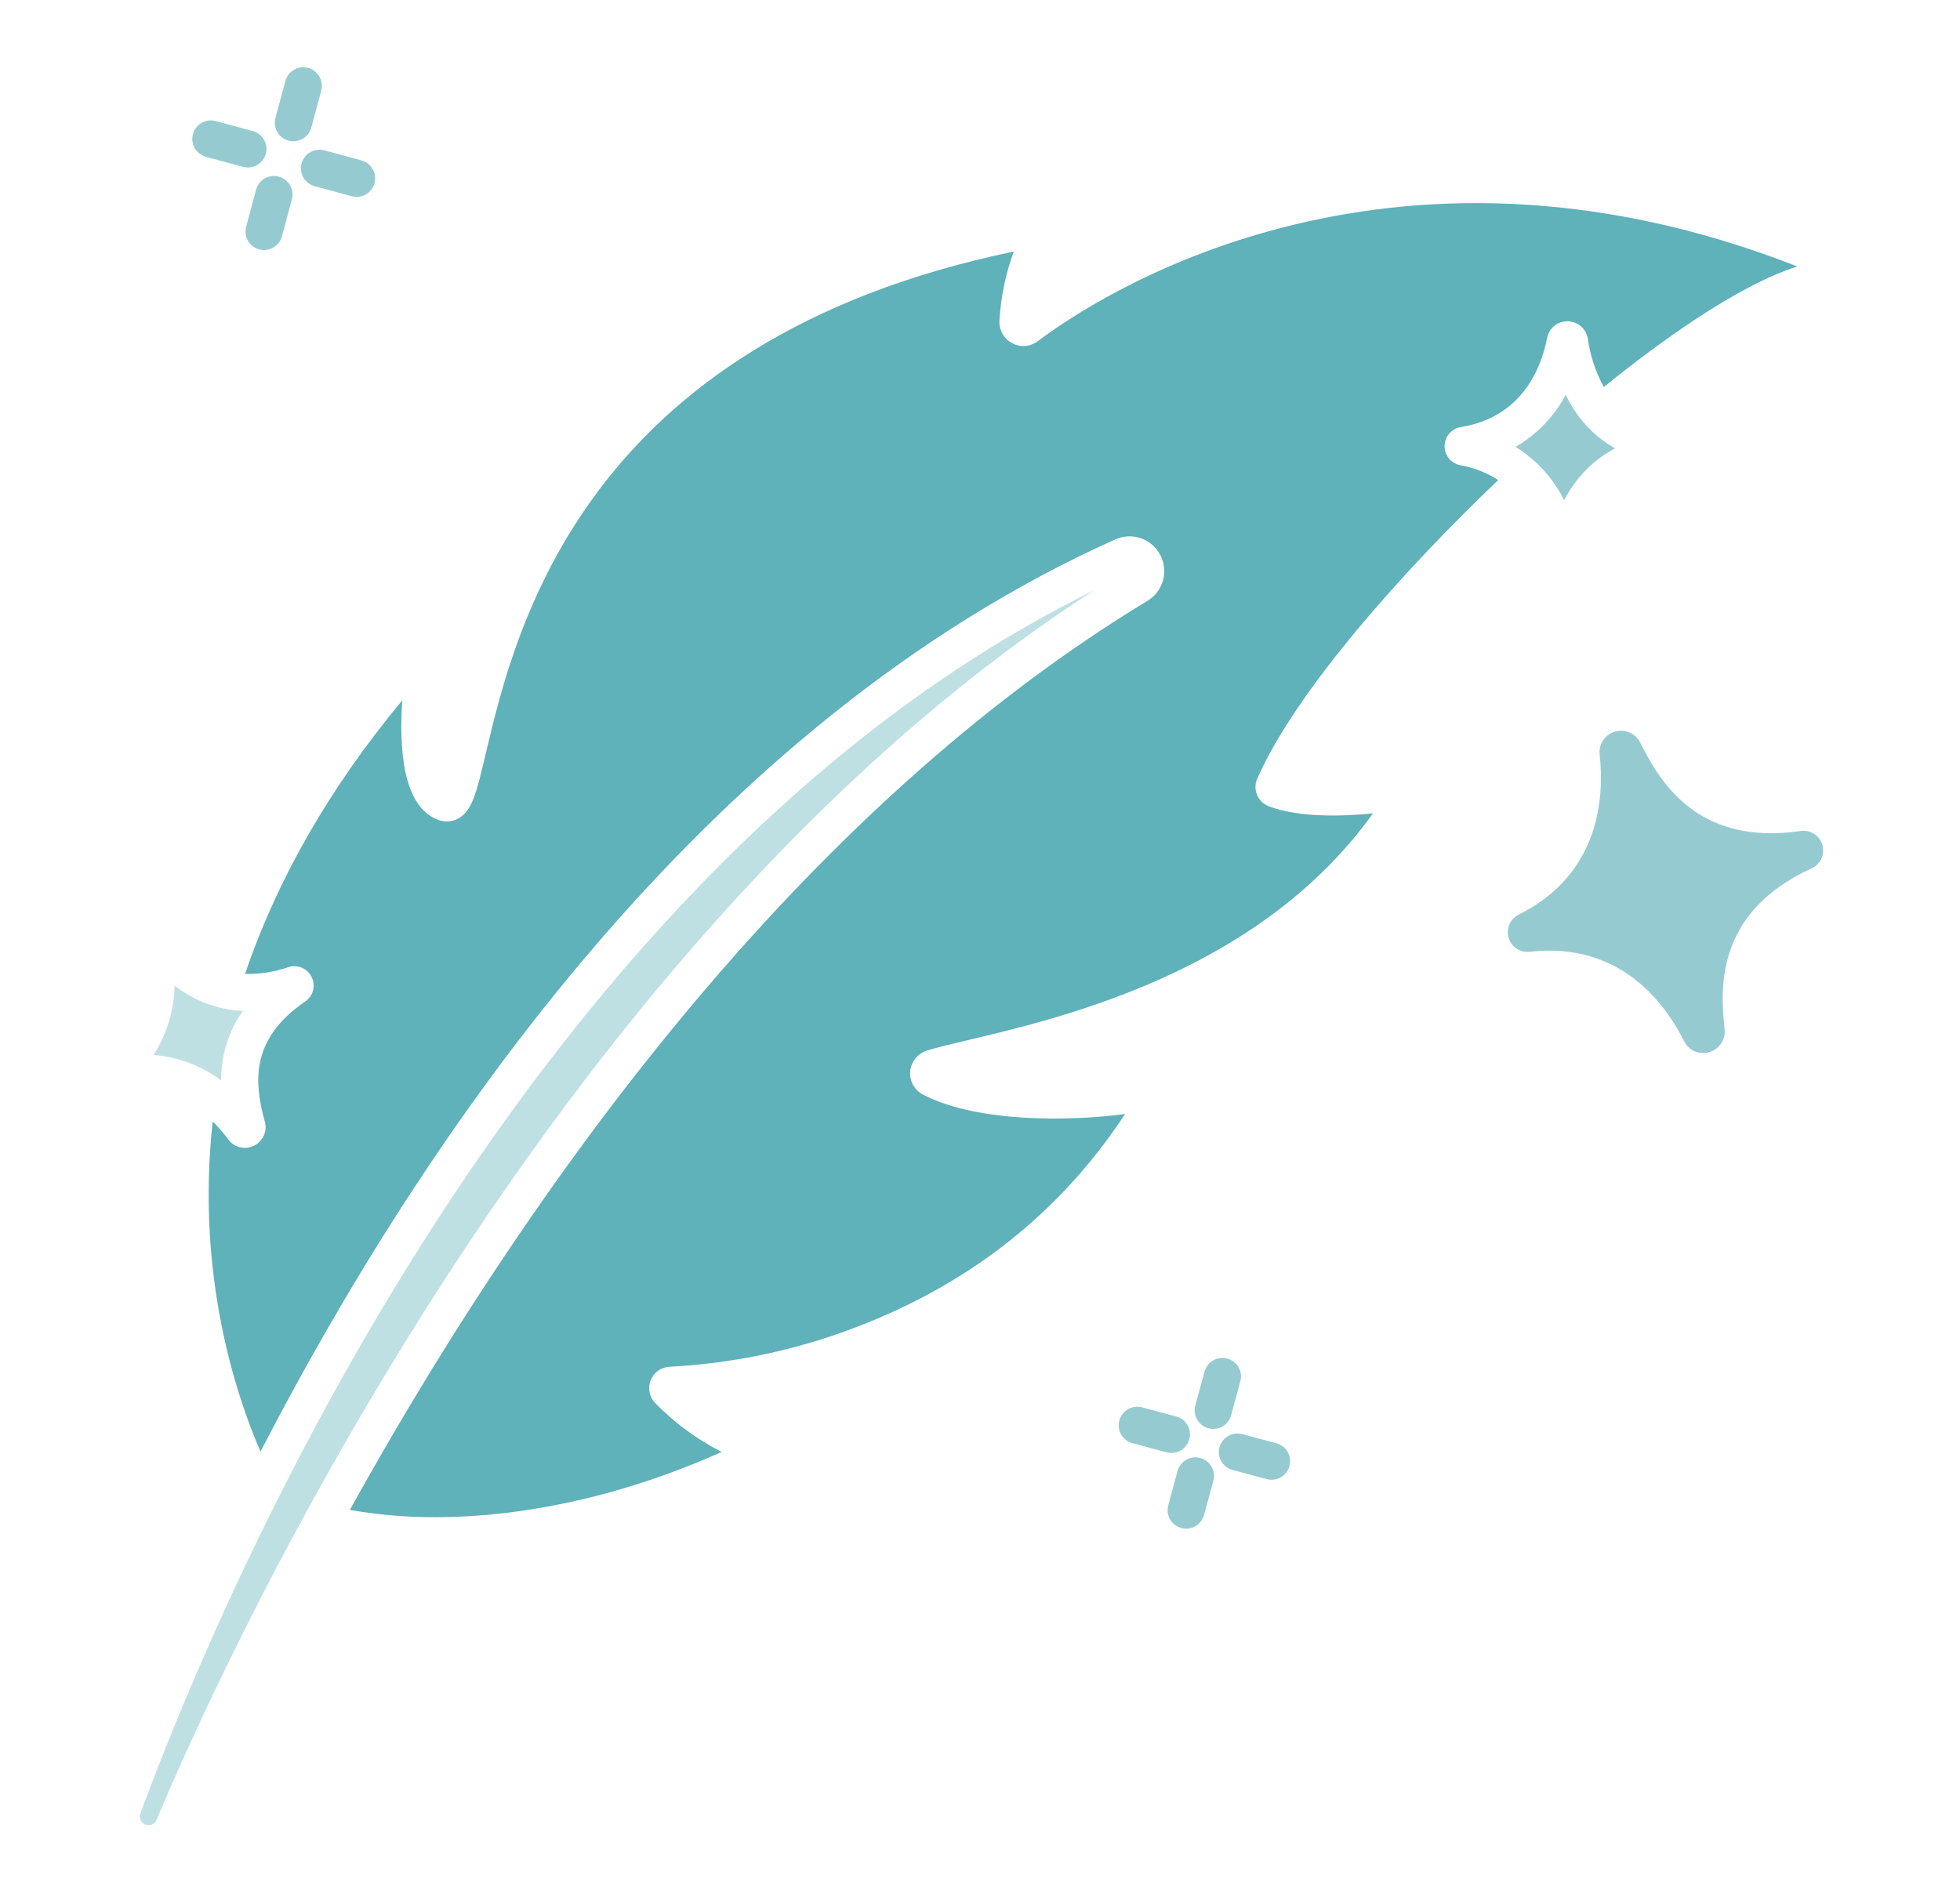 <svg width="33" height="32" viewBox="0 0 33 32" fill="none" xmlns="http://www.w3.org/2000/svg">
<path d="M2.448 30.727C2.484 30.74 2.524 30.74 2.559 30.725C2.594 30.71 2.622 30.682 2.637 30.646C3.476 28.632 9.022 15.996 18.426 9.939C8.912 14.613 3.796 26.668 2.363 30.539C2.35 30.575 2.351 30.615 2.367 30.65C2.383 30.685 2.412 30.713 2.448 30.727ZM3.749 17.86C3.797 17.56 3.913 17.274 4.088 17.024C3.669 17.005 3.268 16.855 2.939 16.597C2.932 17.012 2.809 17.417 2.585 17.766C2.997 17.799 3.391 17.948 3.723 18.194C3.723 18.082 3.732 17.971 3.749 17.86Z" fill="#BFE0E3"/>
<path d="M4.126 16.401C4.373 16.407 4.619 16.369 4.853 16.288C4.927 16.263 5.008 16.266 5.081 16.296C5.153 16.327 5.212 16.382 5.247 16.453C5.282 16.523 5.29 16.604 5.27 16.68C5.25 16.756 5.203 16.822 5.138 16.866C4.224 17.493 4.271 18.209 4.459 18.89C4.481 18.971 4.474 19.056 4.438 19.131C4.402 19.207 4.34 19.267 4.263 19.3C4.219 19.32 4.17 19.33 4.121 19.33C4.066 19.33 4.013 19.317 3.965 19.293C3.916 19.268 3.874 19.232 3.843 19.188C3.764 19.081 3.677 18.98 3.581 18.887C3.295 21.491 3.985 23.524 4.386 24.445C7.147 19.102 11.856 12.192 18.778 9.083C18.914 9.023 19.068 9.016 19.209 9.065C19.349 9.113 19.466 9.214 19.535 9.346C19.604 9.478 19.621 9.631 19.581 9.774C19.541 9.918 19.448 10.041 19.32 10.118C13.131 13.865 8.571 20.589 5.89 25.428C6.442 25.524 7.003 25.564 7.564 25.547C8.625 25.521 10.243 25.303 12.151 24.451C11.735 24.241 11.358 23.964 11.034 23.63C10.984 23.58 10.951 23.517 10.937 23.449C10.923 23.38 10.929 23.309 10.955 23.244C10.981 23.179 11.025 23.122 11.082 23.082C11.14 23.042 11.207 23.019 11.277 23.017C12.411 22.957 13.527 22.71 14.58 22.285C16.424 21.549 17.89 20.364 18.943 18.76C18.074 18.879 16.467 18.919 15.538 18.432C15.468 18.395 15.411 18.339 15.373 18.27C15.335 18.201 15.318 18.122 15.324 18.043C15.331 17.964 15.361 17.89 15.409 17.828C15.458 17.766 15.524 17.72 15.6 17.695C15.764 17.642 15.999 17.586 16.296 17.516C17.925 17.13 21.214 16.351 23.116 13.698C22.568 13.752 21.859 13.767 21.36 13.577C21.317 13.56 21.277 13.535 21.243 13.502C21.209 13.47 21.183 13.431 21.165 13.387C21.147 13.344 21.137 13.297 21.138 13.251C21.138 13.204 21.148 13.158 21.167 13.115C21.816 11.634 23.642 9.593 25.225 8.084C25.031 7.96 24.814 7.875 24.587 7.834C24.512 7.82 24.444 7.78 24.395 7.72C24.347 7.661 24.321 7.586 24.322 7.509C24.323 7.433 24.351 7.359 24.401 7.301C24.451 7.243 24.52 7.204 24.596 7.192C25.639 7.024 25.953 6.179 26.048 5.691C26.063 5.613 26.104 5.543 26.164 5.492C26.225 5.441 26.301 5.412 26.38 5.411C26.463 5.408 26.545 5.436 26.609 5.489C26.674 5.541 26.718 5.615 26.733 5.697C26.772 5.984 26.864 6.262 27.003 6.517C27.887 5.802 29.229 4.815 30.261 4.487C23.287 1.757 18.399 5.046 17.475 5.745C17.413 5.791 17.34 5.819 17.263 5.825C17.186 5.832 17.109 5.816 17.041 5.779C16.973 5.743 16.917 5.688 16.879 5.621C16.841 5.554 16.823 5.477 16.827 5.4C16.85 5.002 16.931 4.61 17.069 4.236C9.819 5.744 8.673 10.598 8.178 12.693C8.022 13.352 7.951 13.653 7.717 13.783C7.668 13.811 7.614 13.827 7.559 13.832C7.503 13.837 7.447 13.831 7.394 13.812C6.759 13.599 6.723 12.543 6.773 11.794C5.557 13.256 4.669 14.802 4.126 16.401Z" fill="#5FB1BA"/>
<path d="M26.335 8.425C26.386 8.326 26.445 8.231 26.51 8.141C26.69 7.895 26.923 7.693 27.192 7.551C26.828 7.343 26.538 7.027 26.363 6.647C26.168 7.012 25.875 7.317 25.517 7.526C25.868 7.743 26.152 8.055 26.335 8.425ZM4.858 2.369C4.897 2.379 4.939 2.382 4.979 2.377C5.02 2.372 5.059 2.358 5.095 2.338C5.13 2.317 5.162 2.29 5.187 2.258C5.212 2.225 5.23 2.188 5.241 2.148L5.409 1.525C5.43 1.445 5.418 1.36 5.377 1.289C5.336 1.217 5.268 1.165 5.188 1.143C5.108 1.122 5.023 1.133 4.951 1.174C4.879 1.215 4.827 1.283 4.805 1.363L4.637 1.986C4.616 2.066 4.627 2.151 4.668 2.223C4.709 2.295 4.778 2.347 4.858 2.369ZM4.446 4.211C4.514 4.211 4.581 4.188 4.636 4.146C4.69 4.105 4.729 4.046 4.747 3.98L4.915 3.356C4.936 3.276 4.925 3.191 4.884 3.12C4.842 3.048 4.774 2.996 4.694 2.974C4.615 2.953 4.53 2.964 4.458 3.005C4.386 3.046 4.334 3.114 4.312 3.194L4.144 3.817C4.131 3.863 4.13 3.912 4.139 3.959C4.148 4.006 4.168 4.05 4.198 4.089C4.227 4.127 4.264 4.157 4.307 4.179C4.35 4.2 4.398 4.211 4.446 4.211L4.446 4.211ZM5.078 2.752C5.067 2.792 5.064 2.833 5.069 2.874C5.075 2.915 5.088 2.954 5.108 2.99C5.129 3.025 5.156 3.056 5.189 3.081C5.221 3.107 5.258 3.125 5.298 3.136L5.92 3.304C5.96 3.315 6.002 3.318 6.043 3.313C6.083 3.308 6.123 3.294 6.159 3.274C6.194 3.254 6.226 3.226 6.251 3.194C6.276 3.161 6.295 3.124 6.306 3.084C6.316 3.044 6.319 3.003 6.314 2.962C6.308 2.921 6.295 2.882 6.274 2.846C6.254 2.81 6.226 2.779 6.193 2.754C6.161 2.729 6.123 2.711 6.083 2.7L5.461 2.532C5.421 2.521 5.38 2.519 5.339 2.524C5.299 2.529 5.259 2.542 5.224 2.563C5.188 2.583 5.157 2.611 5.132 2.643C5.107 2.676 5.088 2.713 5.078 2.752ZM3.469 2.642L4.091 2.81C4.131 2.82 4.172 2.823 4.213 2.818C4.254 2.813 4.293 2.799 4.329 2.779C4.364 2.759 4.395 2.731 4.42 2.699C4.446 2.666 4.464 2.629 4.475 2.59C4.485 2.55 4.488 2.509 4.483 2.468C4.478 2.427 4.464 2.388 4.444 2.352C4.424 2.317 4.396 2.285 4.364 2.26C4.331 2.235 4.294 2.217 4.254 2.206L3.632 2.038C3.592 2.027 3.551 2.025 3.51 2.03C3.47 2.035 3.43 2.048 3.395 2.069C3.359 2.089 3.328 2.116 3.303 2.149C3.278 2.182 3.259 2.219 3.249 2.258C3.238 2.298 3.235 2.339 3.24 2.38C3.246 2.421 3.259 2.46 3.279 2.496C3.3 2.531 3.327 2.562 3.36 2.587C3.392 2.612 3.429 2.631 3.469 2.642ZM20.664 22.879C20.624 22.868 20.583 22.865 20.542 22.87C20.502 22.875 20.462 22.889 20.427 22.909C20.391 22.929 20.36 22.957 20.335 22.989C20.31 23.022 20.291 23.059 20.28 23.098L20.125 23.669C20.114 23.709 20.111 23.75 20.117 23.791C20.122 23.831 20.135 23.871 20.155 23.906C20.176 23.942 20.203 23.973 20.235 23.998C20.268 24.023 20.305 24.042 20.345 24.053C20.384 24.063 20.426 24.066 20.466 24.061C20.507 24.056 20.546 24.043 20.582 24.022C20.618 24.002 20.649 23.975 20.674 23.942C20.699 23.91 20.718 23.873 20.728 23.833L20.883 23.262C20.905 23.182 20.894 23.097 20.853 23.025C20.812 22.953 20.744 22.9 20.664 22.879ZM19.825 24.775L19.67 25.346C19.659 25.386 19.656 25.427 19.661 25.468C19.666 25.509 19.679 25.549 19.699 25.585C19.719 25.621 19.747 25.652 19.779 25.678C19.812 25.703 19.849 25.722 19.889 25.732C19.929 25.743 19.97 25.746 20.011 25.741C20.052 25.735 20.092 25.722 20.127 25.701C20.163 25.681 20.194 25.653 20.219 25.62C20.244 25.587 20.263 25.55 20.273 25.51L20.428 24.939C20.439 24.899 20.442 24.858 20.438 24.817C20.433 24.776 20.419 24.736 20.399 24.701C20.379 24.665 20.352 24.633 20.319 24.608C20.286 24.582 20.249 24.564 20.209 24.553C20.169 24.542 20.128 24.54 20.087 24.545C20.046 24.55 20.006 24.564 19.971 24.584C19.935 24.605 19.904 24.632 19.879 24.665C19.854 24.698 19.835 24.735 19.825 24.775ZM20.532 24.373C20.521 24.412 20.518 24.453 20.524 24.494C20.529 24.535 20.543 24.574 20.563 24.61C20.584 24.645 20.611 24.676 20.643 24.701C20.676 24.726 20.713 24.745 20.753 24.755L21.328 24.909C21.354 24.916 21.382 24.92 21.409 24.92C21.485 24.92 21.558 24.892 21.615 24.842C21.672 24.792 21.709 24.723 21.719 24.648C21.729 24.573 21.711 24.497 21.669 24.433C21.627 24.37 21.563 24.325 21.49 24.305L20.915 24.151C20.875 24.141 20.834 24.138 20.793 24.143C20.752 24.149 20.713 24.162 20.677 24.183C20.642 24.203 20.611 24.23 20.586 24.263C20.561 24.296 20.543 24.333 20.532 24.373ZM19.8 23.853L19.225 23.699C19.146 23.679 19.061 23.691 18.99 23.732C18.919 23.774 18.867 23.841 18.846 23.921C18.825 24 18.835 24.085 18.876 24.157C18.917 24.228 18.984 24.281 19.064 24.303L19.639 24.457C19.678 24.468 19.72 24.471 19.761 24.466C19.802 24.461 19.842 24.448 19.878 24.427C19.913 24.407 19.945 24.38 19.97 24.347C19.995 24.314 20.014 24.277 20.025 24.237C20.035 24.197 20.038 24.155 20.032 24.114C20.027 24.073 20.013 24.034 19.992 23.998C19.972 23.962 19.944 23.931 19.911 23.906C19.878 23.882 19.84 23.863 19.8 23.853ZM27.613 12.501C27.573 12.424 27.507 12.364 27.427 12.332C27.346 12.3 27.257 12.298 27.175 12.326C27.098 12.352 27.031 12.404 26.987 12.473C26.943 12.542 26.924 12.624 26.933 12.706C27.012 13.419 26.941 14.718 25.571 15.402C25.501 15.437 25.445 15.495 25.414 15.566C25.383 15.638 25.378 15.718 25.4 15.793C25.422 15.868 25.47 15.933 25.535 15.976C25.6 16.019 25.679 16.037 25.756 16.028C27.278 15.855 28.037 16.897 28.354 17.534C28.383 17.594 28.429 17.644 28.485 17.68C28.542 17.715 28.607 17.733 28.674 17.733C28.705 17.733 28.735 17.729 28.765 17.722C28.849 17.701 28.923 17.651 28.973 17.581C29.023 17.51 29.046 17.424 29.037 17.337C28.974 16.703 28.843 15.384 30.502 14.623C30.575 14.59 30.633 14.531 30.666 14.459C30.699 14.386 30.705 14.304 30.682 14.227C30.659 14.151 30.61 14.085 30.543 14.042C30.475 13.999 30.395 13.982 30.316 13.994C28.514 14.259 27.906 13.072 27.613 12.501Z" fill="#95CBD0"/>
</svg>
